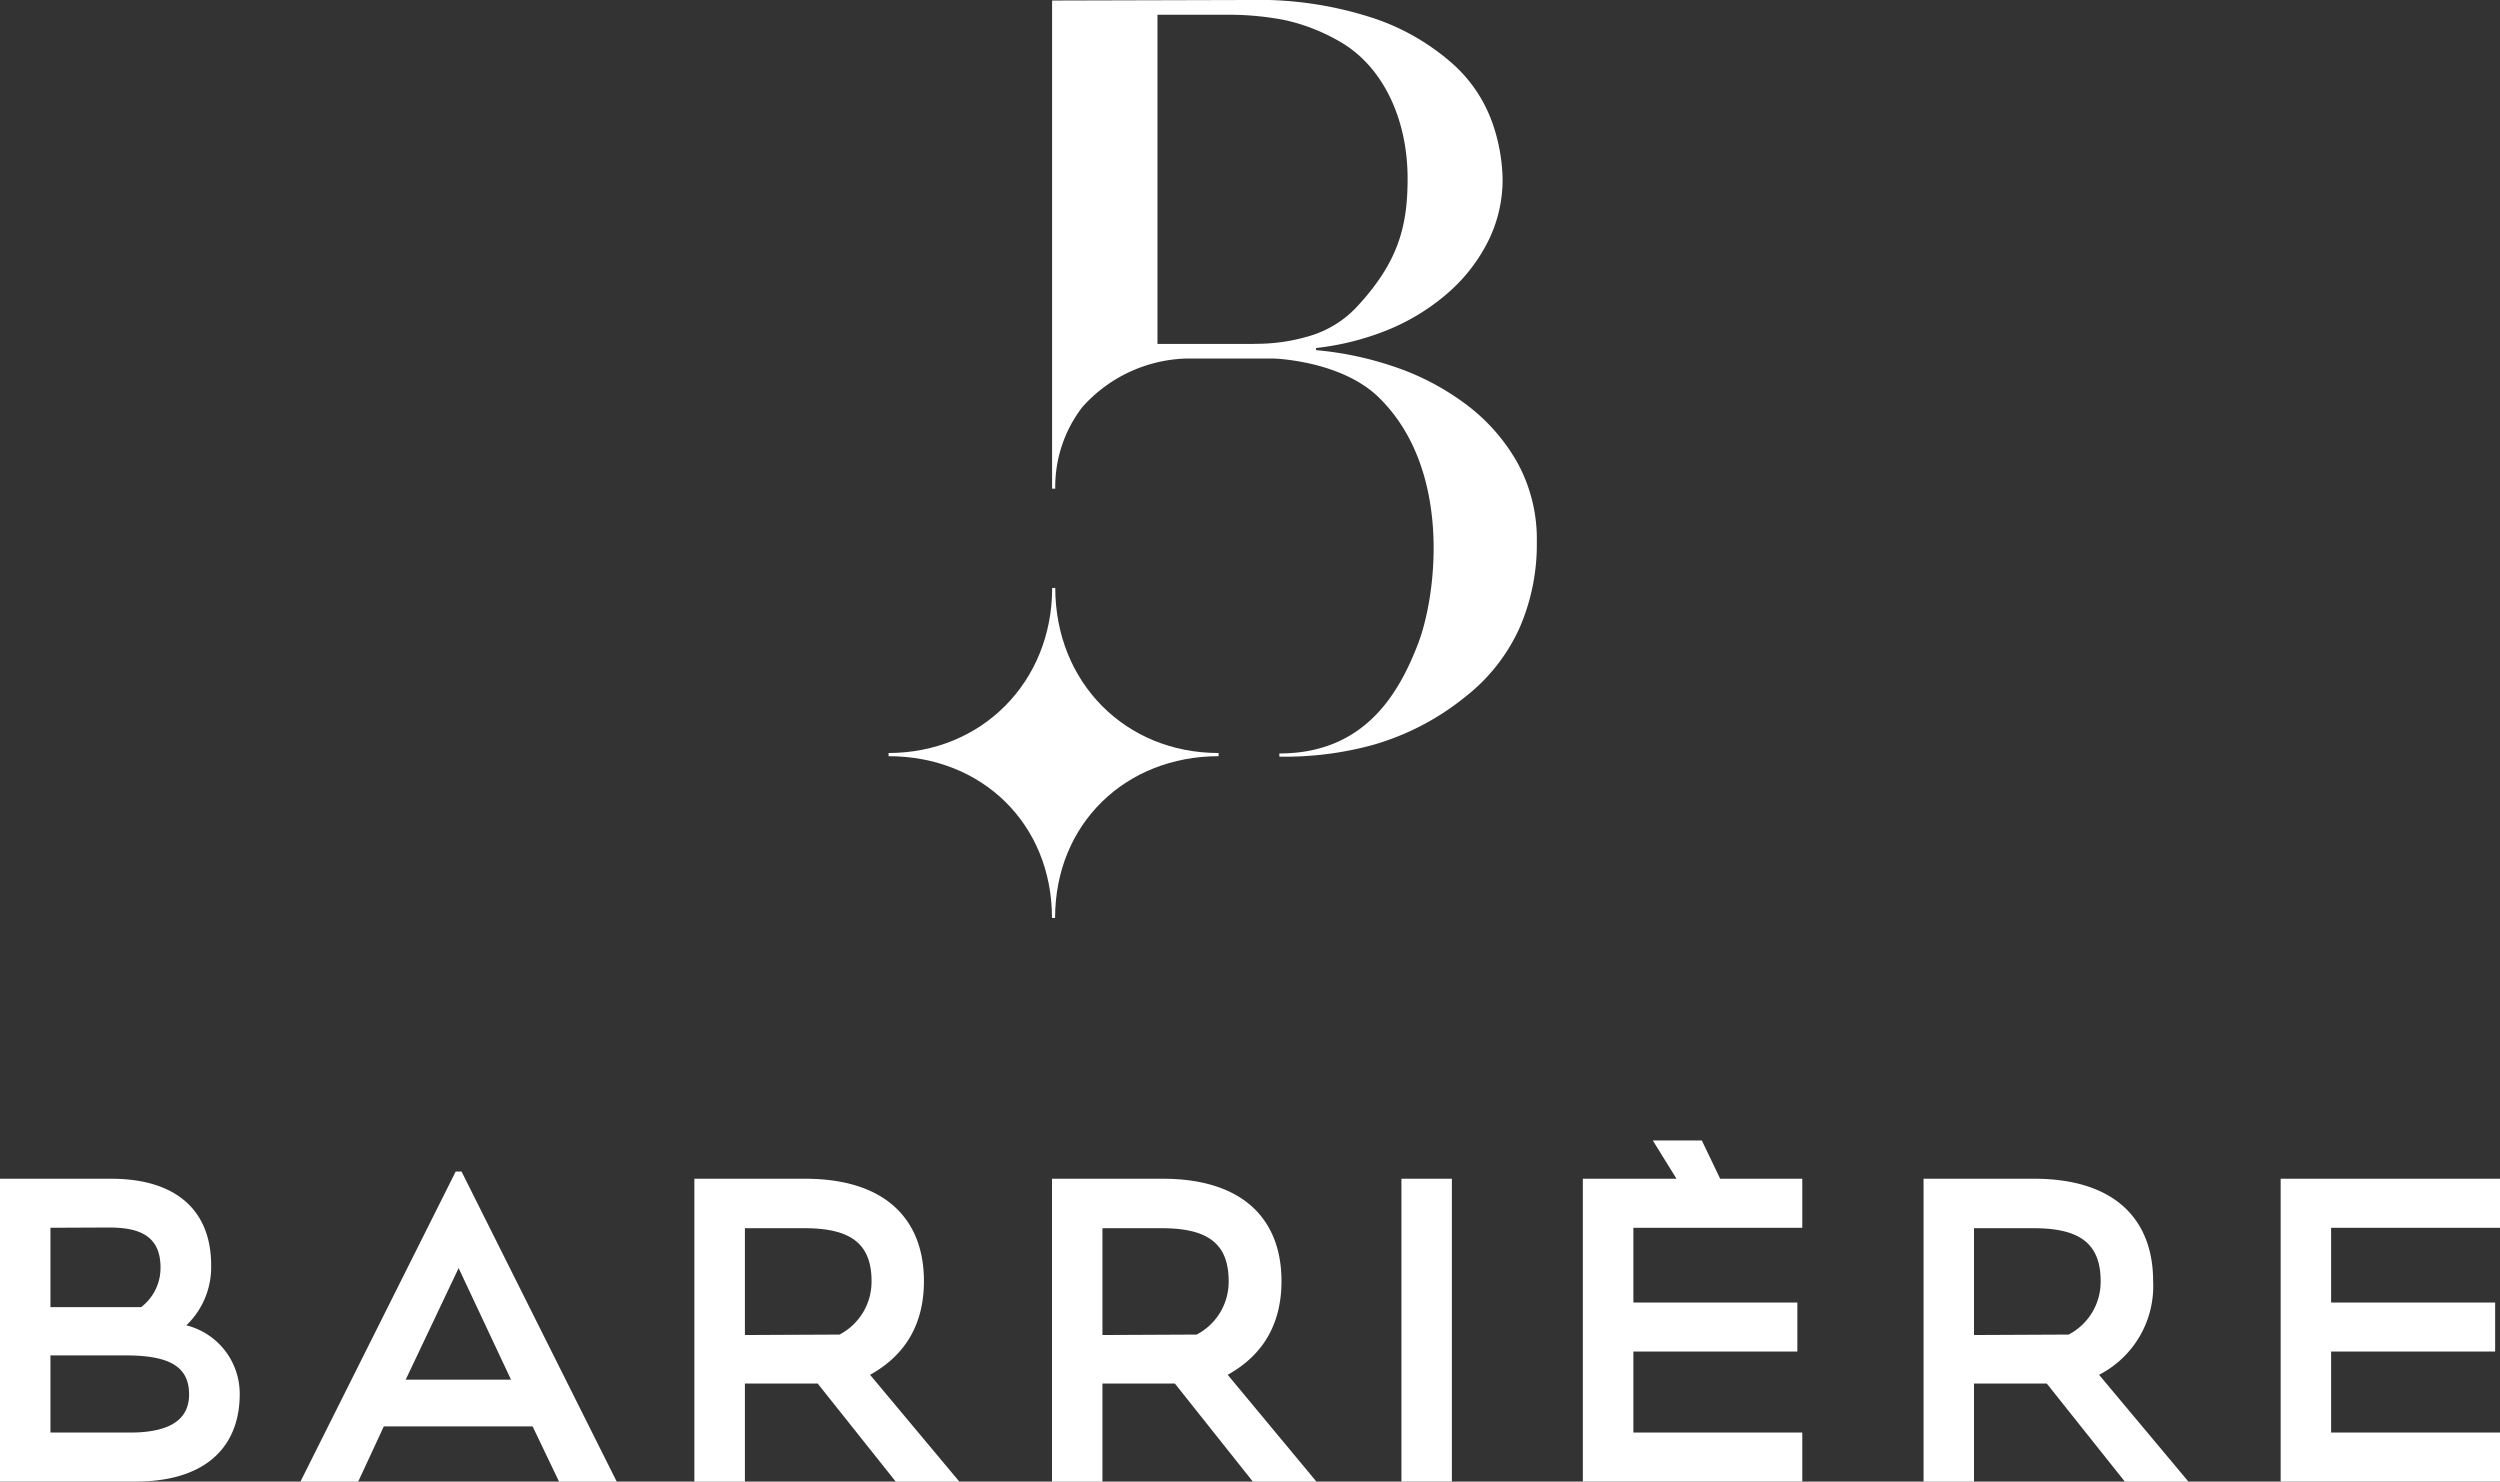 <svg xmlns="http://www.w3.org/2000/svg" viewBox="0 0 283.46 167.99">
  <rect x="0" y="0" width="283.46" height="167.99" fill="#333333" stroke="none"/>
  <defs>
    <style>
      .a {
        fill: #fff;
      }
    </style>
  </defs>
  <title>barriere</title>
  <g>
    <g>
      <path class="a" d="M119.65,66.66h-.35c0,10.68-8,18.71-18.55,18.72v.36c10.58,0,18.52,7.66,18.53,18.34h.35c0-10.68,8-18.33,18.54-18.34v-.36c-10.57,0-18.51-8-18.52-18.72"/>
      <path class="a" d="M172,52.37a21.37,21.37,0,0,0-5.92-6.63A29,29,0,0,0,158,41.55a37.85,37.85,0,0,0-8.78-1.85v-.24a30.7,30.7,0,0,0,8-2,24.29,24.29,0,0,0,6.75-4.07,19.26,19.26,0,0,0,4.67-5.86,15.67,15.67,0,0,0,1.73-7.29,20.38,20.38,0,0,0-1.19-6.4,16.23,16.23,0,0,0-4.43-6.57,25.88,25.88,0,0,0-8.84-5.15A41.82,41.82,0,0,0,141.53,0L119.29.06V55.41h.36a14.81,14.81,0,0,1,3.06-9.24,16.4,16.4,0,0,1,11.88-5.52h9.8s7.59.2,11.91,4.38c8.39,8.15,6.61,22.46,4.47,28s-6,12.4-15.71,12.4v.36a37.62,37.62,0,0,0,10.4-1.27A29.41,29.41,0,0,0,166.15,79a20.76,20.76,0,0,0,6.1-7.71,23.71,23.71,0,0,0,2-9.87A18,18,0,0,0,172,52.37M142.24,39h-11V1.67h8.13a33.6,33.6,0,0,1,6.27.6,21.63,21.63,0,0,1,6.26,2.44c4.8,2.73,7.7,8.63,7.7,15.54,0,5.42-1.07,9.41-5.56,14.33a12,12,0,0,1-5.71,3.56,20.87,20.87,0,0,1-6.1.84"/>
    </g>
    <g>
      <path class="a" d="M0,133.65H12.6c7.48,0,11.34,3.69,11.34,9.8a9.12,9.12,0,0,1-2.81,6.82,8,8,0,0,1,6.05,7.82c0,5.5-3.35,9.9-11.88,9.9H0Zm5.72,5.56v9H16a5.58,5.58,0,0,0,2.2-4.52c0-4-3.08-4.51-5.94-4.51Zm0,14.47v8.75h9c4.9,0,6.72-1.7,6.72-4.34,0-3.42-2.7-4.41-7.27-4.41Z"/>
      <path class="a" d="M51.67,132.83h.66L69.93,168H63.39l-3-6.27H43.52L40.61,168H34.06ZM46,156.43H57.94L52,143.78Z"/>
      <path class="a" d="M92.71,156.87H84.46V168H78.73V133.65H91.28c9.13,0,13.48,4.62,13.48,11.61,0,6-3.19,9-6.11,10.62L108.78,168h-7.21Zm2.48-5.55a6.77,6.77,0,0,0,3.63-6.06c0-4.34-2.48-6-7.6-6H84.46v12.11Z"/>
      <path class="a" d="M133.21,156.87H125V168h-5.72V133.65h12.55c9.13,0,13.47,4.62,13.47,11.61,0,6-3.19,9-6.1,10.62L149.27,168h-7.21Zm2.47-5.55a6.75,6.75,0,0,0,3.63-6.06c0-4.34-2.47-6-7.59-6H125v12.11Z"/>
      <rect class="a" x="158.9" y="133.65" width="5.72" height="34.34"/>
      <polygon class="a" points="204.35 167.99 179.47 167.99 179.47 133.65 185.2 133.65 190.09 133.65 187.4 129.31 192.96 129.31 195.04 133.65 204.35 133.65 204.35 139.21 185.2 139.21 185.2 147.69 203.79 147.69 203.79 153.24 185.2 153.24 185.2 162.43 204.35 162.43 204.35 167.99"/>
      <path class="a" d="M232.07,156.87h-8.25V168H218.1V133.65h12.54c9.14,0,13.49,4.62,13.49,11.61A11.3,11.3,0,0,1,238,155.88L248.14,168h-7.21Zm2.48-5.55a6.75,6.75,0,0,0,3.63-6.06c0-4.34-2.47-6-7.59-6h-6.77v12.11Z"/>
      <polygon class="a" points="283.46 167.99 258.59 167.99 258.59 133.65 264.31 133.65 283.46 133.65 283.46 139.21 264.31 139.21 264.31 147.69 282.91 147.69 282.91 153.24 264.31 153.24 264.31 162.43 283.46 162.43 283.46 167.99"/>
    </g>
  </g>
</svg>
